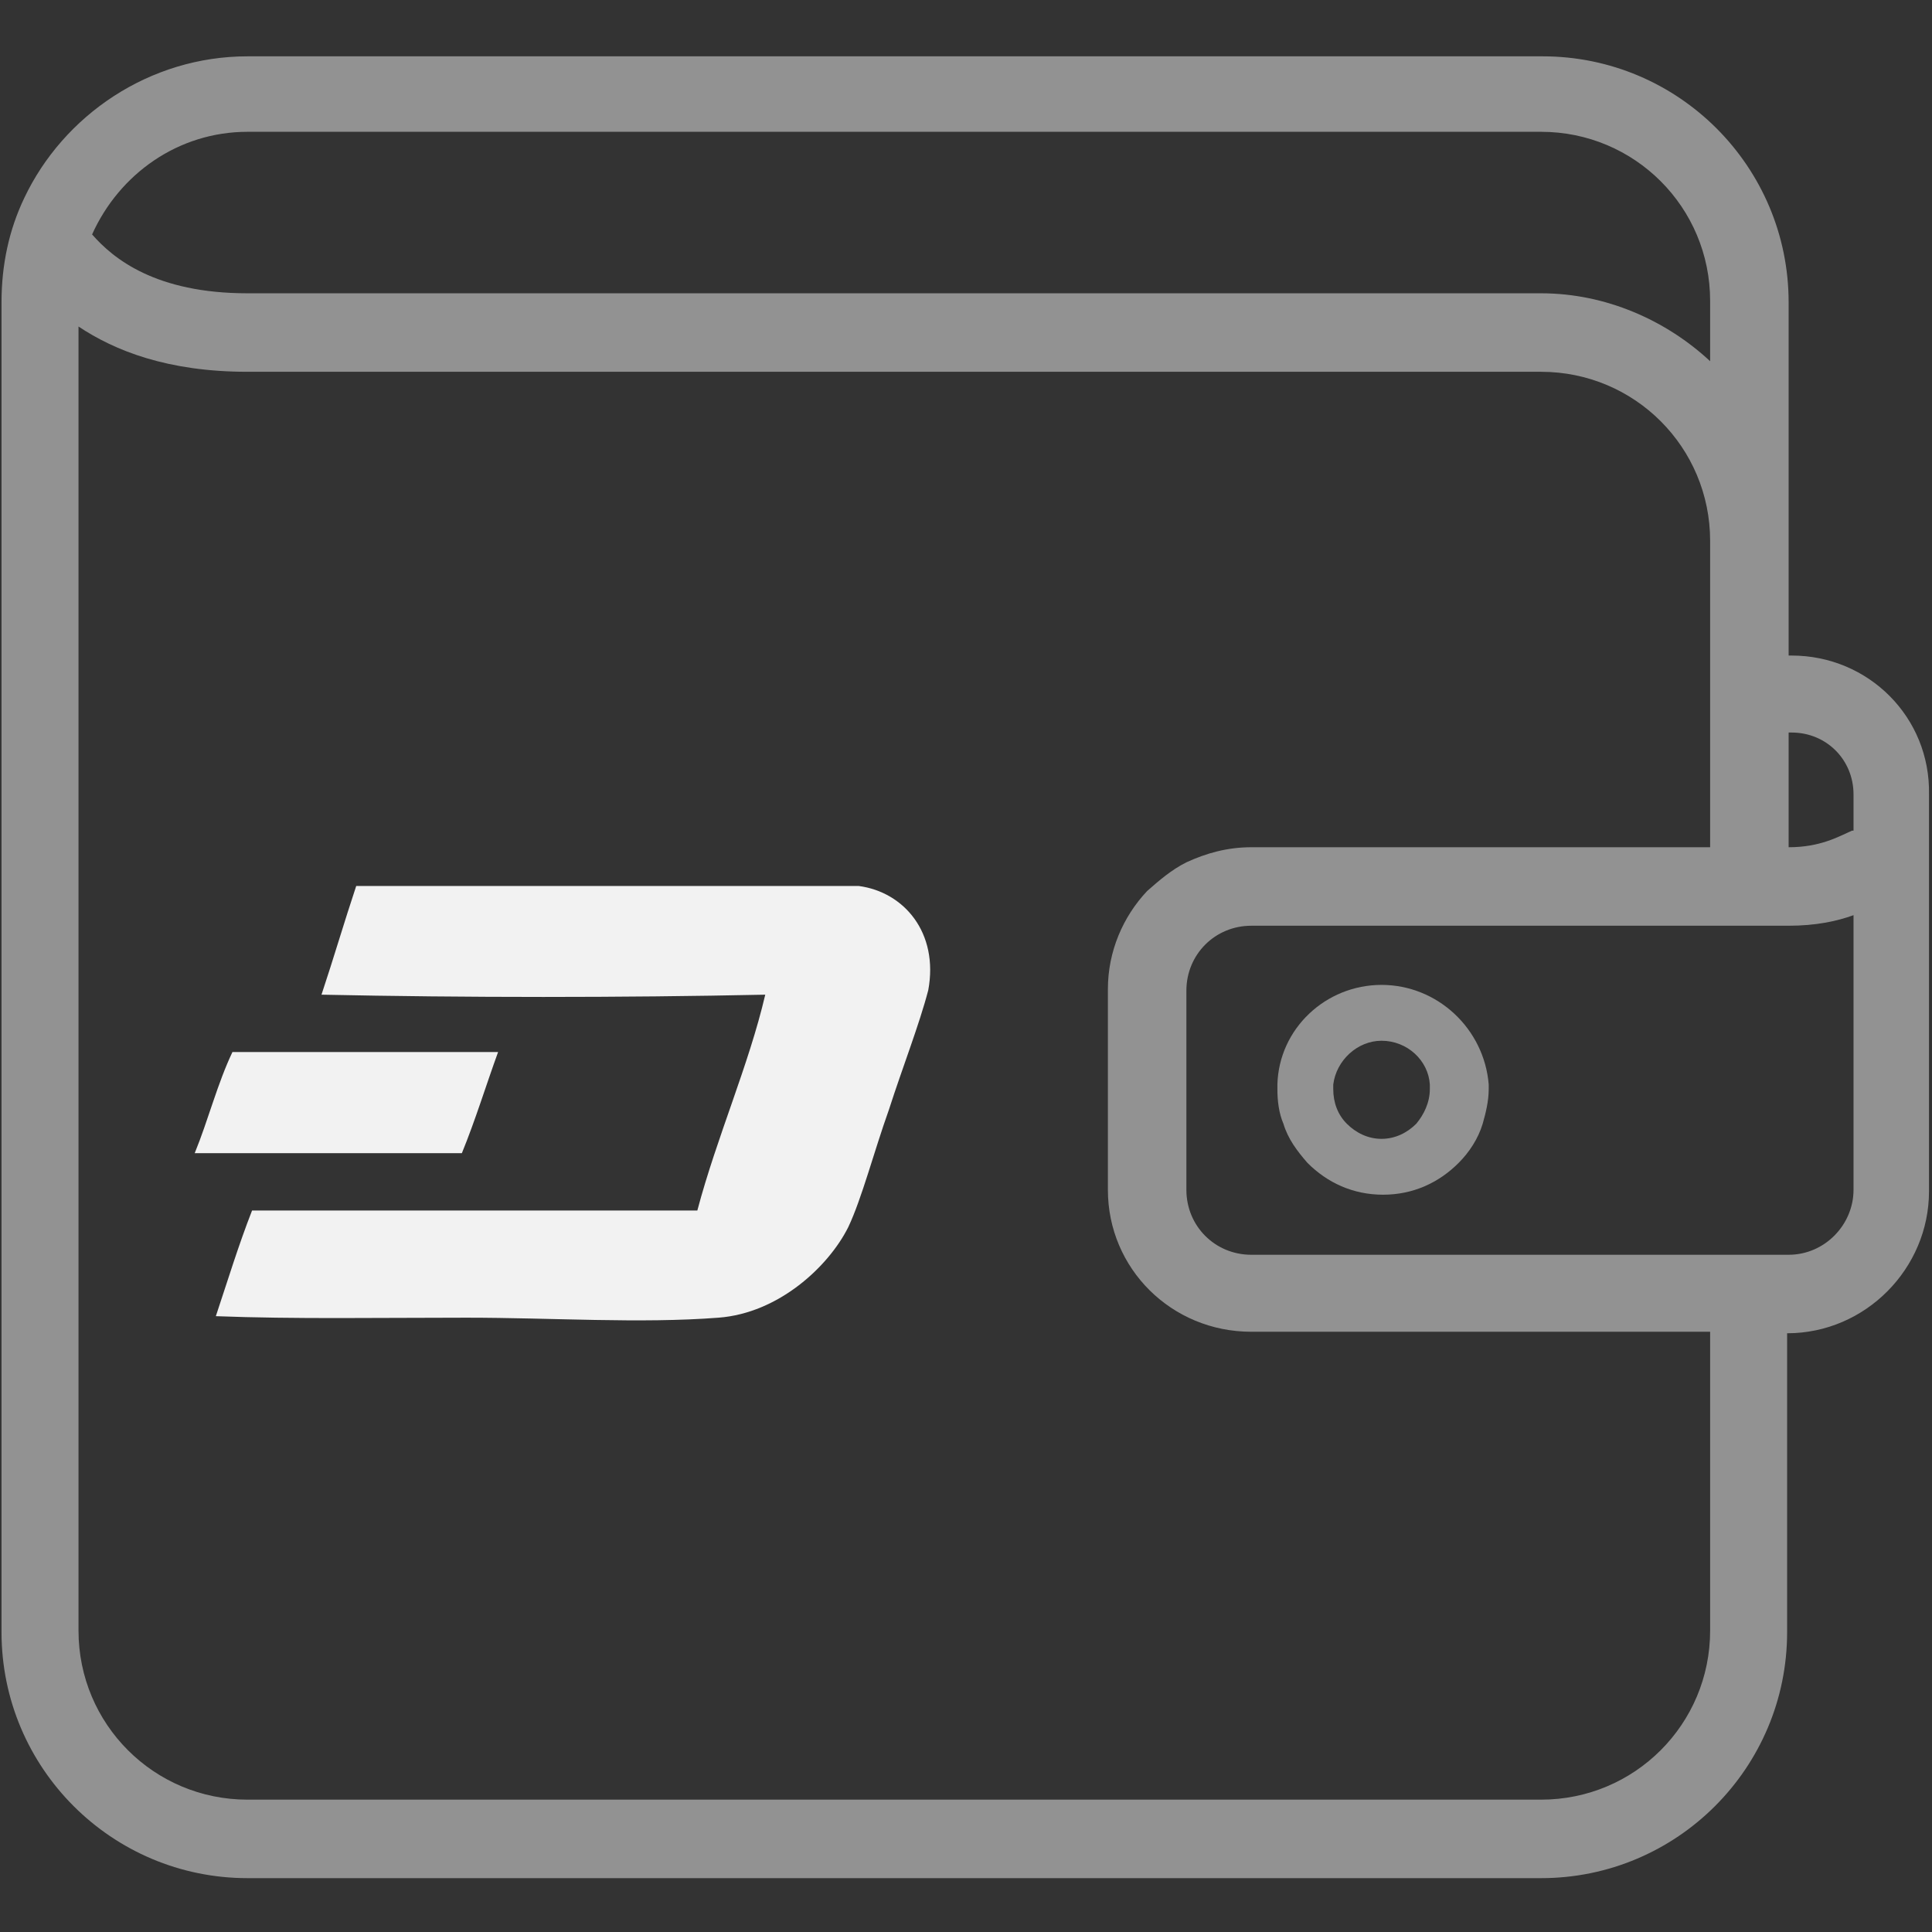 <?xml version="1.0" encoding="utf-8"?>
<!-- Generator: Adobe Illustrator 18.1.1, SVG Export Plug-In . SVG Version: 6.00 Build 0)  -->
<svg version="1.1" id="Layer_1" xmlns="http://www.w3.org/2000/svg" xmlns:xlink="http://www.w3.org/1999/xlink" x="0px" y="0px"
	 viewBox="-85 62 128 128" enable-background="new -85 62 128 128" xml:space="preserve">
<rect x="-85" y="62" width="128" height="128" fill="#333333" stroke="none"/>
<g id="g8932" transform="translate(891.401,221.832)" opacity="0.5">
	<path id="path8934" fill="#F2F2F2" d="M-853.6-81c0,2.3-1.9,4.3-4.3,4.3h0h-0.6h-2h-0.4h-2.2h-5h-25.4c-2.4,0-4.3-1.9-4.3-4.3v-2.8
		v-3.1v-7.3c0-2.4,1.9-4.3,4.3-4.3h25.4h5h2.2h0.4h2h0.6h0c1.8,0,3.2-0.3,4.3-0.7v12.3v3.1V-81z M-853.6-107.2v2.4c0,0,0,0-0.1,0
		c-0.9,0.4-2.1,1.1-4.2,1.1v-7.6h0.2C-855.4-111.3-853.6-109.5-853.6-107.2 M-960-151.1h85.7c6.2,0,11.2,5,11.2,11.2v4
		c-2.9-2.7-6.9-4.5-11.2-4.5H-960c-6.1,0-8.9-2.3-10.3-3.9C-968.5-148.3-964.6-151.1-960-151.1 M-863.1-51.8c0,6.2-5,11.2-11.2,11.2
		h-5.5H-960c-6.2,0-11.2-5-11.2-11.2v-4v-3.9v-78.5c2.4,1.6,5.9,3,11.2,3h80.1h5.6c6.2,0,11.2,5,11.2,11.2v7.7v2.6v2.6v7.4h-5h-25.4
		c-1.6,0-3,0.4-4.3,1c-1,0.5-1.8,1.2-2.6,1.9c-1.6,1.7-2.6,4-2.6,6.5v2V-81c0,5.2,4.2,9.4,9.5,9.4h25.4h5v11.9v3.9L-863.1-51.8
		L-863.1-51.8z M-857.7-116.4h-0.2v-7.5v-15.9c0-9-7.3-16.3-16.3-16.3H-960c-6.5,0-12.2,3.9-14.8,9.4c-1,2.1-1.5,4.4-1.5,6.9v72.2
		v15.9c0,9,7.3,16.3,16.3,16.3h85.7c9,0,16.3-7.3,16.3-16.3v-15.9v-3.9c5.2,0,9.4-4.3,9.4-9.4v-11.3v-8.9v-6.1
		C-848.5-112.3-852.6-116.4-857.7-116.4"/>
</g>
<g id="g8936" transform="translate(874.431,225.852)" opacity="0.5">
	<path id="path8938" fill="#F2F2F2" d="M-864.7-91.7c0,0.9-0.4,1.7-0.9,2.3c-0.6,0.6-1.4,1-2.3,1c-0.9,0-1.7-0.4-2.3-1
		c-0.6-0.6-0.9-1.4-0.9-2.3c0-0.1,0-0.2,0-0.3c0.2-1.6,1.6-2.9,3.2-2.9c1.7,0,3.1,1.3,3.2,2.9C-864.7-91.9-864.7-91.8-864.7-91.7
		 M-867.9-98.6c-3.7,0-6.8,2.9-6.9,6.6c0,0.1,0,0.2,0,0.3c0,0.8,0.1,1.6,0.4,2.3c0.3,1,0.9,1.8,1.6,2.6c1.3,1.3,3,2.1,5,2.1
		c2,0,3.7-0.8,5-2.1c0.7-0.7,1.3-1.6,1.6-2.6c0.2-0.7,0.4-1.5,0.4-2.3c0-0.1,0-0.2,0-0.3C-861.1-95.7-864.2-98.6-867.9-98.6"/>
</g>
<g>
	<path fill-rule="evenodd" clip-rule="evenodd" fill="#F2F2F2" d="M-28.1,120.7c-11.1,0-22.2,0-33.3,0c-0.8,2.4-1.5,4.8-2.3,7.2
		c9.5,0.2,19.9,0.2,29.4,0c-1.1,4.7-3.2,9.4-4.5,14.3c-9.8,0-19.7,0-29.5,0c-0.9,2.3-1.6,4.6-2.4,7c5.2,0.2,10.8,0.1,16.6,0.1
		c5.7,0,11.5,0.4,16.7,0c4-0.3,7.3-3.4,8.6-6c0.9-1.9,1.7-5,2.7-7.8c0.9-2.8,2-5.6,2.6-7.9C-22.8,123.8-25.1,121.1-28.1,120.7z"/>
	<path fill-rule="evenodd" clip-rule="evenodd" fill="#F2F2F2" d="M-52,131.7c-5.9,0-11.7,0-17.6,0c-1,2.1-1.6,4.5-2.5,6.7
		c5.9,0,11.8,0,17.7,0C-53.5,136.2-52.8,133.9-52,131.7z"/>
</g>
</svg>
